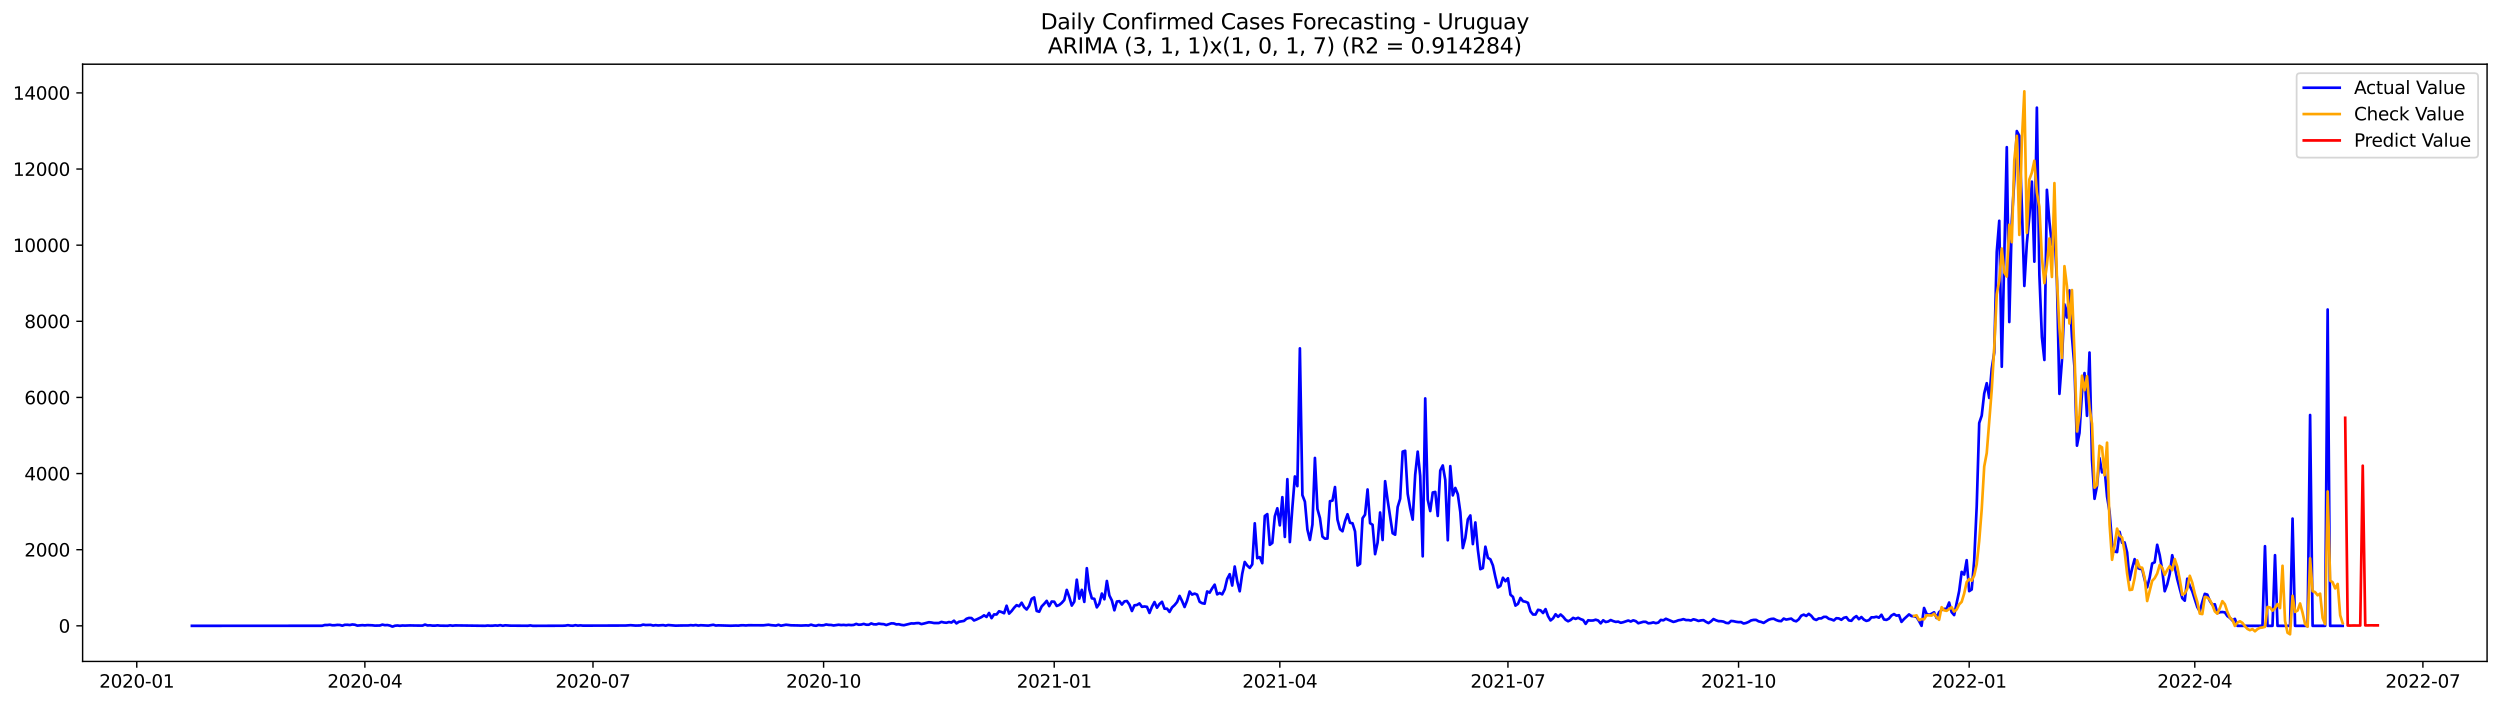 <?xml version="1.0" encoding="utf-8" standalone="no"?>
<!DOCTYPE svg PUBLIC "-//W3C//DTD SVG 1.1//EN"
  "http://www.w3.org/Graphics/SVG/1.1/DTD/svg11.dtd">
<svg xmlns:xlink="http://www.w3.org/1999/xlink" width="1392.412pt" height="392.274pt" viewBox="0 0 1392.412 392.274" xmlns="http://www.w3.org/2000/svg" version="1.1">
 <defs>
  <style type="text/css">*{stroke-linejoin: round; stroke-linecap: butt}</style>
 </defs>
 <g id="figure_1">
  <g id="patch_1">
   <path d="M 0 392.274 
L 1392.412 392.274 
L 1392.412 0 
L 0 0 
z
" style="fill: #ffffff"/>
  </g>
  <g id="axes_1">
   <g id="patch_2">
    <path d="M 46.013 368.396 
L 1385.213 368.396 
L 1385.213 35.755 
L 46.013 35.755 
z
" style="fill: #ffffff"/>
   </g>
   <g id="matplotlib.axis_1">
    <g id="xtick_1">
     <g id="line2d_1">
      <defs>
       <path id="m34a6df90e3" d="M 0 0 
L 0 3.5 
" style="stroke: #000000; stroke-width: 0.8"/>
      </defs>
      <g>
       <use xlink:href="#m34a6df90e3" x="76.17" y="368.396" style="stroke: #000000; stroke-width: 0.8"/>
      </g>
     </g>
     <g id="text_1">
      <!-- 2020-01 -->
      <g transform="translate(55.278 382.994)scale(0.1 -0.1)">
       <defs>
        <path id="DejaVuSans-32" d="M 1228 531 
L 3431 531 
L 3431 0 
L 469 0 
L 469 531 
Q 828 903 1448 1529 
Q 2069 2156 2228 2338 
Q 2531 2678 2651 2914 
Q 2772 3150 2772 3378 
Q 2772 3750 2511 3984 
Q 2250 4219 1831 4219 
Q 1534 4219 1204 4116 
Q 875 4013 500 3803 
L 500 4441 
Q 881 4594 1212 4672 
Q 1544 4750 1819 4750 
Q 2544 4750 2975 4387 
Q 3406 4025 3406 3419 
Q 3406 3131 3298 2873 
Q 3191 2616 2906 2266 
Q 2828 2175 2409 1742 
Q 1991 1309 1228 531 
z
" transform="scale(0.016)"/>
        <path id="DejaVuSans-30" d="M 2034 4250 
Q 1547 4250 1301 3770 
Q 1056 3291 1056 2328 
Q 1056 1369 1301 889 
Q 1547 409 2034 409 
Q 2525 409 2770 889 
Q 3016 1369 3016 2328 
Q 3016 3291 2770 3770 
Q 2525 4250 2034 4250 
z
M 2034 4750 
Q 2819 4750 3233 4129 
Q 3647 3509 3647 2328 
Q 3647 1150 3233 529 
Q 2819 -91 2034 -91 
Q 1250 -91 836 529 
Q 422 1150 422 2328 
Q 422 3509 836 4129 
Q 1250 4750 2034 4750 
z
" transform="scale(0.016)"/>
        <path id="DejaVuSans-2d" d="M 313 2009 
L 1997 2009 
L 1997 1497 
L 313 1497 
L 313 2009 
z
" transform="scale(0.016)"/>
        <path id="DejaVuSans-31" d="M 794 531 
L 1825 531 
L 1825 4091 
L 703 3866 
L 703 4441 
L 1819 4666 
L 2450 4666 
L 2450 531 
L 3481 531 
L 3481 0 
L 794 0 
L 794 531 
z
" transform="scale(0.016)"/>
       </defs>
       <use xlink:href="#DejaVuSans-32"/>
       <use xlink:href="#DejaVuSans-30" x="63.623"/>
       <use xlink:href="#DejaVuSans-32" x="127.246"/>
       <use xlink:href="#DejaVuSans-30" x="190.869"/>
       <use xlink:href="#DejaVuSans-2d" x="254.492"/>
       <use xlink:href="#DejaVuSans-30" x="290.576"/>
       <use xlink:href="#DejaVuSans-31" x="354.199"/>
      </g>
     </g>
    </g>
    <g id="xtick_2">
     <g id="line2d_2">
      <g>
       <use xlink:href="#m34a6df90e3" x="203.221" y="368.396" style="stroke: #000000; stroke-width: 0.8"/>
      </g>
     </g>
     <g id="text_2">
      <!-- 2020-04 -->
      <g transform="translate(182.329 382.994)scale(0.1 -0.1)">
       <defs>
        <path id="DejaVuSans-34" d="M 2419 4116 
L 825 1625 
L 2419 1625 
L 2419 4116 
z
M 2253 4666 
L 3047 4666 
L 3047 1625 
L 3713 1625 
L 3713 1100 
L 3047 1100 
L 3047 0 
L 2419 0 
L 2419 1100 
L 313 1100 
L 313 1709 
L 2253 4666 
z
" transform="scale(0.016)"/>
       </defs>
       <use xlink:href="#DejaVuSans-32"/>
       <use xlink:href="#DejaVuSans-30" x="63.623"/>
       <use xlink:href="#DejaVuSans-32" x="127.246"/>
       <use xlink:href="#DejaVuSans-30" x="190.869"/>
       <use xlink:href="#DejaVuSans-2d" x="254.492"/>
       <use xlink:href="#DejaVuSans-30" x="290.576"/>
       <use xlink:href="#DejaVuSans-34" x="354.199"/>
      </g>
     </g>
    </g>
    <g id="xtick_3">
     <g id="line2d_3">
      <g>
       <use xlink:href="#m34a6df90e3" x="330.271" y="368.396" style="stroke: #000000; stroke-width: 0.8"/>
      </g>
     </g>
     <g id="text_3">
      <!-- 2020-07 -->
      <g transform="translate(309.38 382.994)scale(0.1 -0.1)">
       <defs>
        <path id="DejaVuSans-37" d="M 525 4666 
L 3525 4666 
L 3525 4397 
L 1831 0 
L 1172 0 
L 2766 4134 
L 525 4134 
L 525 4666 
z
" transform="scale(0.016)"/>
       </defs>
       <use xlink:href="#DejaVuSans-32"/>
       <use xlink:href="#DejaVuSans-30" x="63.623"/>
       <use xlink:href="#DejaVuSans-32" x="127.246"/>
       <use xlink:href="#DejaVuSans-30" x="190.869"/>
       <use xlink:href="#DejaVuSans-2d" x="254.492"/>
       <use xlink:href="#DejaVuSans-30" x="290.576"/>
       <use xlink:href="#DejaVuSans-37" x="354.199"/>
      </g>
     </g>
    </g>
    <g id="xtick_4">
     <g id="line2d_4">
      <g>
       <use xlink:href="#m34a6df90e3" x="458.718" y="368.396" style="stroke: #000000; stroke-width: 0.8"/>
      </g>
     </g>
     <g id="text_4">
      <!-- 2020-10 -->
      <g transform="translate(437.827 382.994)scale(0.1 -0.1)">
       <use xlink:href="#DejaVuSans-32"/>
       <use xlink:href="#DejaVuSans-30" x="63.623"/>
       <use xlink:href="#DejaVuSans-32" x="127.246"/>
       <use xlink:href="#DejaVuSans-30" x="190.869"/>
       <use xlink:href="#DejaVuSans-2d" x="254.492"/>
       <use xlink:href="#DejaVuSans-31" x="290.576"/>
       <use xlink:href="#DejaVuSans-30" x="354.199"/>
      </g>
     </g>
    </g>
    <g id="xtick_5">
     <g id="line2d_5">
      <g>
       <use xlink:href="#m34a6df90e3" x="587.165" y="368.396" style="stroke: #000000; stroke-width: 0.8"/>
      </g>
     </g>
     <g id="text_5">
      <!-- 2021-01 -->
      <g transform="translate(566.274 382.994)scale(0.1 -0.1)">
       <use xlink:href="#DejaVuSans-32"/>
       <use xlink:href="#DejaVuSans-30" x="63.623"/>
       <use xlink:href="#DejaVuSans-32" x="127.246"/>
       <use xlink:href="#DejaVuSans-31" x="190.869"/>
       <use xlink:href="#DejaVuSans-2d" x="254.492"/>
       <use xlink:href="#DejaVuSans-30" x="290.576"/>
       <use xlink:href="#DejaVuSans-31" x="354.199"/>
      </g>
     </g>
    </g>
    <g id="xtick_6">
     <g id="line2d_6">
      <g>
       <use xlink:href="#m34a6df90e3" x="712.82" y="368.396" style="stroke: #000000; stroke-width: 0.8"/>
      </g>
     </g>
     <g id="text_6">
      <!-- 2021-04 -->
      <g transform="translate(691.929 382.994)scale(0.1 -0.1)">
       <use xlink:href="#DejaVuSans-32"/>
       <use xlink:href="#DejaVuSans-30" x="63.623"/>
       <use xlink:href="#DejaVuSans-32" x="127.246"/>
       <use xlink:href="#DejaVuSans-31" x="190.869"/>
       <use xlink:href="#DejaVuSans-2d" x="254.492"/>
       <use xlink:href="#DejaVuSans-30" x="290.576"/>
       <use xlink:href="#DejaVuSans-34" x="354.199"/>
      </g>
     </g>
    </g>
    <g id="xtick_7">
     <g id="line2d_7">
      <g>
       <use xlink:href="#m34a6df90e3" x="839.871" y="368.396" style="stroke: #000000; stroke-width: 0.8"/>
      </g>
     </g>
     <g id="text_7">
      <!-- 2021-07 -->
      <g transform="translate(818.98 382.994)scale(0.1 -0.1)">
       <use xlink:href="#DejaVuSans-32"/>
       <use xlink:href="#DejaVuSans-30" x="63.623"/>
       <use xlink:href="#DejaVuSans-32" x="127.246"/>
       <use xlink:href="#DejaVuSans-31" x="190.869"/>
       <use xlink:href="#DejaVuSans-2d" x="254.492"/>
       <use xlink:href="#DejaVuSans-30" x="290.576"/>
       <use xlink:href="#DejaVuSans-37" x="354.199"/>
      </g>
     </g>
    </g>
    <g id="xtick_8">
     <g id="line2d_8">
      <g>
       <use xlink:href="#m34a6df90e3" x="968.318" y="368.396" style="stroke: #000000; stroke-width: 0.8"/>
      </g>
     </g>
     <g id="text_8">
      <!-- 2021-10 -->
      <g transform="translate(947.427 382.994)scale(0.1 -0.1)">
       <use xlink:href="#DejaVuSans-32"/>
       <use xlink:href="#DejaVuSans-30" x="63.623"/>
       <use xlink:href="#DejaVuSans-32" x="127.246"/>
       <use xlink:href="#DejaVuSans-31" x="190.869"/>
       <use xlink:href="#DejaVuSans-2d" x="254.492"/>
       <use xlink:href="#DejaVuSans-31" x="290.576"/>
       <use xlink:href="#DejaVuSans-30" x="354.199"/>
      </g>
     </g>
    </g>
    <g id="xtick_9">
     <g id="line2d_9">
      <g>
       <use xlink:href="#m34a6df90e3" x="1096.765" y="368.396" style="stroke: #000000; stroke-width: 0.8"/>
      </g>
     </g>
     <g id="text_9">
      <!-- 2022-01 -->
      <g transform="translate(1075.874 382.994)scale(0.1 -0.1)">
       <use xlink:href="#DejaVuSans-32"/>
       <use xlink:href="#DejaVuSans-30" x="63.623"/>
       <use xlink:href="#DejaVuSans-32" x="127.246"/>
       <use xlink:href="#DejaVuSans-32" x="190.869"/>
       <use xlink:href="#DejaVuSans-2d" x="254.492"/>
       <use xlink:href="#DejaVuSans-30" x="290.576"/>
       <use xlink:href="#DejaVuSans-31" x="354.199"/>
      </g>
     </g>
    </g>
    <g id="xtick_10">
     <g id="line2d_10">
      <g>
       <use xlink:href="#m34a6df90e3" x="1222.42" y="368.396" style="stroke: #000000; stroke-width: 0.8"/>
      </g>
     </g>
     <g id="text_10">
      <!-- 2022-04 -->
      <g transform="translate(1201.528 382.994)scale(0.1 -0.1)">
       <use xlink:href="#DejaVuSans-32"/>
       <use xlink:href="#DejaVuSans-30" x="63.623"/>
       <use xlink:href="#DejaVuSans-32" x="127.246"/>
       <use xlink:href="#DejaVuSans-32" x="190.869"/>
       <use xlink:href="#DejaVuSans-2d" x="254.492"/>
       <use xlink:href="#DejaVuSans-30" x="290.576"/>
       <use xlink:href="#DejaVuSans-34" x="354.199"/>
      </g>
     </g>
    </g>
    <g id="xtick_11">
     <g id="line2d_11">
      <g>
       <use xlink:href="#m34a6df90e3" x="1349.471" y="368.396" style="stroke: #000000; stroke-width: 0.8"/>
      </g>
     </g>
     <g id="text_11">
      <!-- 2022-07 -->
      <g transform="translate(1328.579 382.994)scale(0.1 -0.1)">
       <use xlink:href="#DejaVuSans-32"/>
       <use xlink:href="#DejaVuSans-30" x="63.623"/>
       <use xlink:href="#DejaVuSans-32" x="127.246"/>
       <use xlink:href="#DejaVuSans-32" x="190.869"/>
       <use xlink:href="#DejaVuSans-2d" x="254.492"/>
       <use xlink:href="#DejaVuSans-30" x="290.576"/>
       <use xlink:href="#DejaVuSans-37" x="354.199"/>
      </g>
     </g>
    </g>
   </g>
   <g id="matplotlib.axis_2">
    <g id="ytick_1">
     <g id="line2d_12">
      <defs>
       <path id="mef554ab005" d="M 0 0 
L -3.5 0 
" style="stroke: #000000; stroke-width: 0.8"/>
      </defs>
      <g>
       <use xlink:href="#mef554ab005" x="46.013" y="348.569" style="stroke: #000000; stroke-width: 0.8"/>
      </g>
     </g>
     <g id="text_12">
      <!-- 0 -->
      <g transform="translate(32.65 352.369)scale(0.1 -0.1)">
       <use xlink:href="#DejaVuSans-30"/>
      </g>
     </g>
    </g>
    <g id="ytick_2">
     <g id="line2d_13">
      <g>
       <use xlink:href="#mef554ab005" x="46.013" y="306.164" style="stroke: #000000; stroke-width: 0.8"/>
      </g>
     </g>
     <g id="text_13">
      <!-- 2000 -->
      <g transform="translate(13.562 309.964)scale(0.1 -0.1)">
       <use xlink:href="#DejaVuSans-32"/>
       <use xlink:href="#DejaVuSans-30" x="63.623"/>
       <use xlink:href="#DejaVuSans-30" x="127.246"/>
       <use xlink:href="#DejaVuSans-30" x="190.869"/>
      </g>
     </g>
    </g>
    <g id="ytick_3">
     <g id="line2d_14">
      <g>
       <use xlink:href="#mef554ab005" x="46.013" y="263.759" style="stroke: #000000; stroke-width: 0.8"/>
      </g>
     </g>
     <g id="text_14">
      <!-- 4000 -->
      <g transform="translate(13.562 267.559)scale(0.1 -0.1)">
       <use xlink:href="#DejaVuSans-34"/>
       <use xlink:href="#DejaVuSans-30" x="63.623"/>
       <use xlink:href="#DejaVuSans-30" x="127.246"/>
       <use xlink:href="#DejaVuSans-30" x="190.869"/>
      </g>
     </g>
    </g>
    <g id="ytick_4">
     <g id="line2d_15">
      <g>
       <use xlink:href="#mef554ab005" x="46.013" y="221.355" style="stroke: #000000; stroke-width: 0.8"/>
      </g>
     </g>
     <g id="text_15">
      <!-- 6000 -->
      <g transform="translate(13.562 225.154)scale(0.1 -0.1)">
       <defs>
        <path id="DejaVuSans-36" d="M 2113 2584 
Q 1688 2584 1439 2293 
Q 1191 2003 1191 1497 
Q 1191 994 1439 701 
Q 1688 409 2113 409 
Q 2538 409 2786 701 
Q 3034 994 3034 1497 
Q 3034 2003 2786 2293 
Q 2538 2584 2113 2584 
z
M 3366 4563 
L 3366 3988 
Q 3128 4100 2886 4159 
Q 2644 4219 2406 4219 
Q 1781 4219 1451 3797 
Q 1122 3375 1075 2522 
Q 1259 2794 1537 2939 
Q 1816 3084 2150 3084 
Q 2853 3084 3261 2657 
Q 3669 2231 3669 1497 
Q 3669 778 3244 343 
Q 2819 -91 2113 -91 
Q 1303 -91 875 529 
Q 447 1150 447 2328 
Q 447 3434 972 4092 
Q 1497 4750 2381 4750 
Q 2619 4750 2861 4703 
Q 3103 4656 3366 4563 
z
" transform="scale(0.016)"/>
       </defs>
       <use xlink:href="#DejaVuSans-36"/>
       <use xlink:href="#DejaVuSans-30" x="63.623"/>
       <use xlink:href="#DejaVuSans-30" x="127.246"/>
       <use xlink:href="#DejaVuSans-30" x="190.869"/>
      </g>
     </g>
    </g>
    <g id="ytick_5">
     <g id="line2d_16">
      <g>
       <use xlink:href="#mef554ab005" x="46.013" y="178.95" style="stroke: #000000; stroke-width: 0.8"/>
      </g>
     </g>
     <g id="text_16">
      <!-- 8000 -->
      <g transform="translate(13.562 182.749)scale(0.1 -0.1)">
       <defs>
        <path id="DejaVuSans-38" d="M 2034 2216 
Q 1584 2216 1326 1975 
Q 1069 1734 1069 1313 
Q 1069 891 1326 650 
Q 1584 409 2034 409 
Q 2484 409 2743 651 
Q 3003 894 3003 1313 
Q 3003 1734 2745 1975 
Q 2488 2216 2034 2216 
z
M 1403 2484 
Q 997 2584 770 2862 
Q 544 3141 544 3541 
Q 544 4100 942 4425 
Q 1341 4750 2034 4750 
Q 2731 4750 3128 4425 
Q 3525 4100 3525 3541 
Q 3525 3141 3298 2862 
Q 3072 2584 2669 2484 
Q 3125 2378 3379 2068 
Q 3634 1759 3634 1313 
Q 3634 634 3220 271 
Q 2806 -91 2034 -91 
Q 1263 -91 848 271 
Q 434 634 434 1313 
Q 434 1759 690 2068 
Q 947 2378 1403 2484 
z
M 1172 3481 
Q 1172 3119 1398 2916 
Q 1625 2713 2034 2713 
Q 2441 2713 2670 2916 
Q 2900 3119 2900 3481 
Q 2900 3844 2670 4047 
Q 2441 4250 2034 4250 
Q 1625 4250 1398 4047 
Q 1172 3844 1172 3481 
z
" transform="scale(0.016)"/>
       </defs>
       <use xlink:href="#DejaVuSans-38"/>
       <use xlink:href="#DejaVuSans-30" x="63.623"/>
       <use xlink:href="#DejaVuSans-30" x="127.246"/>
       <use xlink:href="#DejaVuSans-30" x="190.869"/>
      </g>
     </g>
    </g>
    <g id="ytick_6">
     <g id="line2d_17">
      <g>
       <use xlink:href="#mef554ab005" x="46.013" y="136.545" style="stroke: #000000; stroke-width: 0.8"/>
      </g>
     </g>
     <g id="text_17">
      <!-- 10000 -->
      <g transform="translate(7.2 140.344)scale(0.1 -0.1)">
       <use xlink:href="#DejaVuSans-31"/>
       <use xlink:href="#DejaVuSans-30" x="63.623"/>
       <use xlink:href="#DejaVuSans-30" x="127.246"/>
       <use xlink:href="#DejaVuSans-30" x="190.869"/>
       <use xlink:href="#DejaVuSans-30" x="254.492"/>
      </g>
     </g>
    </g>
    <g id="ytick_7">
     <g id="line2d_18">
      <g>
       <use xlink:href="#mef554ab005" x="46.013" y="94.14" style="stroke: #000000; stroke-width: 0.8"/>
      </g>
     </g>
     <g id="text_18">
      <!-- 12000 -->
      <g transform="translate(7.2 97.939)scale(0.1 -0.1)">
       <use xlink:href="#DejaVuSans-31"/>
       <use xlink:href="#DejaVuSans-32" x="63.623"/>
       <use xlink:href="#DejaVuSans-30" x="127.246"/>
       <use xlink:href="#DejaVuSans-30" x="190.869"/>
       <use xlink:href="#DejaVuSans-30" x="254.492"/>
      </g>
     </g>
    </g>
    <g id="ytick_8">
     <g id="line2d_19">
      <g>
       <use xlink:href="#mef554ab005" x="46.013" y="51.735" style="stroke: #000000; stroke-width: 0.8"/>
      </g>
     </g>
     <g id="text_19">
      <!-- 14000 -->
      <g transform="translate(7.2 55.534)scale(0.1 -0.1)">
       <use xlink:href="#DejaVuSans-31"/>
       <use xlink:href="#DejaVuSans-34" x="63.623"/>
       <use xlink:href="#DejaVuSans-30" x="127.246"/>
       <use xlink:href="#DejaVuSans-30" x="190.869"/>
       <use xlink:href="#DejaVuSans-30" x="254.492"/>
      </g>
     </g>
    </g>
   </g>
   <g id="line2d_20">
    <path d="M 106.885 348.569 
L 179.486 348.527 
L 180.882 348.124 
L 182.278 348.124 
L 183.674 347.955 
L 185.07 348.251 
L 186.467 348.23 
L 187.863 348.039 
L 189.259 348.082 
L 190.655 348.485 
L 192.051 347.997 
L 193.447 347.976 
L 194.844 348.124 
L 196.24 347.806 
L 197.636 347.955 
L 199.032 348.442 
L 201.824 348.188 
L 203.221 348.315 
L 204.617 348.167 
L 207.409 348.273 
L 208.805 348.442 
L 211.597 348.379 
L 212.994 347.891 
L 214.39 348.209 
L 215.786 348.124 
L 217.182 348.421 
L 218.578 349.015 
L 219.974 348.506 
L 221.371 348.379 
L 222.767 348.548 
L 224.163 348.379 
L 225.559 348.442 
L 228.351 348.336 
L 231.144 348.4 
L 235.332 348.442 
L 236.728 347.87 
L 238.125 348.357 
L 239.521 348.273 
L 240.917 348.463 
L 242.313 348.463 
L 243.709 348.294 
L 245.105 348.463 
L 249.294 348.527 
L 250.69 348.294 
L 252.086 348.506 
L 253.482 348.336 
L 270.236 348.548 
L 271.633 348.4 
L 273.029 348.506 
L 274.425 348.485 
L 275.821 348.336 
L 277.217 348.463 
L 278.613 348.188 
L 280.009 348.527 
L 281.406 348.273 
L 284.198 348.463 
L 293.971 348.527 
L 295.367 348.336 
L 296.763 348.569 
L 313.517 348.506 
L 314.914 348.442 
L 316.31 348.209 
L 317.706 348.442 
L 319.102 348.506 
L 320.498 348.209 
L 321.894 348.463 
L 323.291 348.315 
L 324.687 348.463 
L 348.422 348.4 
L 351.214 348.209 
L 354.006 348.421 
L 356.798 348.357 
L 358.195 347.891 
L 359.591 348.124 
L 362.383 348.039 
L 363.779 348.4 
L 365.175 348.188 
L 366.572 348.357 
L 369.364 348.167 
L 370.76 348.442 
L 372.156 348.124 
L 376.345 348.463 
L 379.137 348.379 
L 383.326 348.357 
L 384.722 348.188 
L 386.118 348.336 
L 387.514 348.124 
L 388.91 348.4 
L 390.306 348.23 
L 394.495 348.442 
L 397.287 347.976 
L 398.683 348.4 
L 400.08 348.294 
L 407.06 348.506 
L 409.853 348.4 
L 411.249 348.463 
L 412.645 348.273 
L 414.041 348.251 
L 415.437 348.357 
L 416.834 348.23 
L 425.21 348.273 
L 428.003 347.955 
L 429.399 348.188 
L 432.191 348.421 
L 433.587 347.976 
L 434.984 348.485 
L 437.776 347.955 
L 440.568 348.273 
L 444.757 348.357 
L 446.153 348.421 
L 448.945 348.294 
L 450.341 348.4 
L 451.738 347.912 
L 453.134 348.357 
L 454.53 348.527 
L 455.926 348.082 
L 457.322 348.294 
L 458.718 348.251 
L 460.115 347.806 
L 461.511 348.039 
L 462.907 348.082 
L 464.303 348.357 
L 467.095 347.955 
L 468.492 348.145 
L 469.888 348.039 
L 471.284 348.209 
L 472.68 348.018 
L 474.076 348.167 
L 475.472 348.061 
L 476.869 347.488 
L 478.265 347.955 
L 479.661 347.87 
L 481.057 347.488 
L 482.453 347.933 
L 483.849 347.955 
L 485.246 347.234 
L 486.642 347.721 
L 488.038 347.764 
L 489.434 347.34 
L 490.83 347.552 
L 492.226 347.636 
L 493.623 348.124 
L 496.415 347.191 
L 497.811 347.234 
L 499.207 347.764 
L 500.603 347.679 
L 501.999 348.039 
L 503.396 348.23 
L 507.584 347.212 
L 508.98 347.276 
L 510.376 347.064 
L 511.773 347.022 
L 513.169 347.594 
L 514.565 347.297 
L 517.357 346.555 
L 518.753 346.704 
L 520.15 347 
L 522.942 347 
L 524.338 346.364 
L 525.734 346.704 
L 527.13 346.852 
L 528.527 346.449 
L 529.923 346.725 
L 531.319 345.707 
L 532.715 347.212 
L 534.111 346.301 
L 536.904 345.834 
L 538.3 344.626 
L 539.696 344.159 
L 541.092 344.223 
L 542.488 345.58 
L 543.884 345.029 
L 546.677 343.693 
L 548.073 342.718 
L 549.469 343.608 
L 550.865 341.403 
L 552.261 344.286 
L 553.658 342.187 
L 555.054 342.251 
L 556.45 340.449 
L 557.846 340.894 
L 559.242 341.551 
L 560.638 337.374 
L 562.035 341.763 
L 563.431 340.322 
L 564.827 338.498 
L 566.223 337.056 
L 567.619 337.671 
L 569.015 335.699 
L 570.411 338.159 
L 571.808 339.474 
L 573.204 337.459 
L 574.6 333.537 
L 575.996 332.731 
L 577.392 340.279 
L 578.788 340.724 
L 580.185 337.756 
L 581.581 336.314 
L 582.977 334.661 
L 584.373 337.587 
L 585.769 335.021 
L 587.165 335.127 
L 588.562 337.502 
L 589.958 336.95 
L 591.354 335.784 
L 592.75 334.194 
L 594.146 328.554 
L 595.542 332.477 
L 596.939 337.29 
L 598.335 335.106 
L 599.731 322.872 
L 601.127 333.41 
L 602.523 328.533 
L 603.919 335.233 
L 605.316 316.469 
L 606.712 328.279 
L 608.108 333.24 
L 609.504 333.537 
L 610.9 338.286 
L 612.296 336.208 
L 613.693 330.59 
L 615.089 333.77 
L 616.485 323.593 
L 617.881 331.671 
L 619.277 334.449 
L 620.673 339.919 
L 622.07 335.021 
L 623.466 334.83 
L 624.862 336.717 
L 626.258 334.957 
L 627.654 334.745 
L 629.05 336.76 
L 630.447 340.3 
L 631.843 337.141 
L 633.239 336.95 
L 634.635 336.081 
L 636.031 337.989 
L 637.427 337.777 
L 638.824 337.989 
L 640.22 341.382 
L 641.616 337.905 
L 643.012 335.318 
L 644.408 338.477 
L 645.804 336.399 
L 647.2 335.191 
L 648.597 339.028 
L 649.993 339.007 
L 651.389 340.83 
L 652.785 338.329 
L 654.181 337.035 
L 655.577 335.318 
L 656.974 331.904 
L 658.37 334.745 
L 659.766 338.074 
L 661.162 334.512 
L 662.558 329.466 
L 663.954 331.162 
L 665.351 330.611 
L 666.747 331.183 
L 668.143 335.169 
L 669.539 335.954 
L 670.935 336.23 
L 672.331 329.424 
L 673.728 330.102 
L 675.124 327.706 
L 676.52 325.65 
L 677.916 331.035 
L 679.312 330.272 
L 680.708 331.035 
L 682.105 328.279 
L 683.501 322.427 
L 684.897 319.798 
L 686.293 326.116 
L 687.689 315.536 
L 689.085 323.741 
L 690.482 329.318 
L 691.878 319.564 
L 693.274 312.992 
L 694.67 314.963 
L 696.066 316.299 
L 697.462 314.349 
L 698.859 291.471 
L 700.255 310.893 
L 701.651 310.299 
L 703.047 313.67 
L 704.443 287.4 
L 705.839 286.34 
L 707.236 303.451 
L 708.632 302.39 
L 710.028 287.57 
L 711.424 283.096 
L 712.82 292.616 
L 714.216 276.905 
L 715.612 299.04 
L 717.009 266.876 
L 718.405 301.903 
L 719.801 282.736 
L 721.197 265.371 
L 722.593 270.756 
L 723.989 194.025 
L 725.386 275.76 
L 726.782 279.407 
L 728.178 294.906 
L 729.574 300.715 
L 730.97 292.192 
L 732.366 255.066 
L 733.763 283.478 
L 735.159 288.545 
L 736.555 298.871 
L 737.951 300.037 
L 739.347 299.931 
L 740.743 279.152 
L 742.14 278.813 
L 743.536 271.265 
L 744.932 289.436 
L 746.328 294.736 
L 747.724 295.902 
L 749.12 290.326 
L 750.517 286.425 
L 751.913 291.174 
L 753.309 291.45 
L 754.705 295.987 
L 756.101 314.985 
L 757.497 314.052 
L 758.894 288.651 
L 760.29 286.637 
L 761.686 272.622 
L 763.082 291.386 
L 764.478 292.298 
L 765.874 308.645 
L 767.271 302.2 
L 768.667 285.45 
L 770.063 300.758 
L 771.459 268.021 
L 772.855 278.495 
L 775.648 296.984 
L 777.044 297.811 
L 778.44 282.418 
L 779.836 277.774 
L 781.232 251.547 
L 782.628 251.059 
L 784.025 275.018 
L 785.421 283.075 
L 786.817 289.414 
L 788.213 264.374 
L 789.609 251.547 
L 791.005 265.095 
L 792.401 309.854 
L 793.798 221.906 
L 795.194 278.262 
L 796.59 284.644 
L 797.986 274.297 
L 799.382 273.979 
L 800.778 287.358 
L 802.175 262.084 
L 803.571 259.243 
L 804.967 267.322 
L 806.363 300.906 
L 807.759 259.625 
L 809.155 275.909 
L 810.552 271.774 
L 811.948 275.272 
L 813.344 285.259 
L 814.74 305.253 
L 816.136 299.698 
L 817.532 289.266 
L 818.929 287.082 
L 820.325 303.048 
L 821.721 290.983 
L 823.117 306.186 
L 824.513 317.02 
L 825.909 316.405 
L 827.306 304.489 
L 828.702 310.702 
L 830.098 311.529 
L 831.494 314.942 
L 832.89 321.451 
L 834.286 327.218 
L 835.683 326.328 
L 837.079 321.791 
L 838.475 323.72 
L 839.871 322.066 
L 841.267 331.247 
L 842.663 332.434 
L 844.06 337.311 
L 845.456 336.336 
L 846.852 333.028 
L 848.248 334.873 
L 849.644 335.148 
L 851.04 335.763 
L 852.437 340.534 
L 853.833 342.251 
L 855.229 342.272 
L 856.625 339.643 
L 858.021 339.94 
L 859.417 341.424 
L 860.814 339.262 
L 862.21 343.205 
L 863.606 345.559 
L 865.002 344.393 
L 866.398 342.124 
L 867.794 343.544 
L 869.19 342.251 
L 870.587 343.481 
L 871.983 345.177 
L 873.379 346.025 
L 874.775 345.325 
L 876.171 344.138 
L 877.567 344.689 
L 878.964 344.096 
L 880.36 344.817 
L 881.756 345.325 
L 883.152 347.467 
L 884.548 345.474 
L 885.944 345.643 
L 887.341 345.58 
L 888.737 345.156 
L 890.133 345.601 
L 891.529 347.191 
L 892.925 345.474 
L 894.321 346.428 
L 895.718 346.152 
L 897.114 345.347 
L 898.51 345.94 
L 899.906 346.364 
L 901.302 346.216 
L 902.698 346.873 
L 904.095 346.555 
L 906.887 345.601 
L 908.283 346.174 
L 909.679 345.495 
L 911.075 345.961 
L 912.472 347.128 
L 915.264 346.322 
L 916.66 346.343 
L 918.056 347.17 
L 919.452 347.022 
L 920.849 346.64 
L 922.245 347.085 
L 923.641 346.746 
L 925.037 345.262 
L 926.433 345.516 
L 927.829 344.626 
L 932.018 346.386 
L 933.414 346.025 
L 934.81 345.474 
L 936.206 345.262 
L 937.602 344.838 
L 938.999 345.347 
L 940.395 345.347 
L 941.791 345.622 
L 943.187 344.923 
L 944.583 345.283 
L 945.979 345.855 
L 947.376 345.537 
L 948.772 345.389 
L 950.168 346.322 
L 951.564 347.043 
L 952.96 346.089 
L 954.356 344.795 
L 955.753 345.474 
L 957.149 345.961 
L 958.545 345.983 
L 959.941 346.216 
L 961.337 346.916 
L 962.733 347.085 
L 964.13 345.855 
L 965.526 345.983 
L 966.922 346.322 
L 968.318 346.513 
L 969.714 346.47 
L 971.11 347.276 
L 972.507 346.979 
L 973.903 346.386 
L 975.299 345.559 
L 976.695 345.262 
L 978.091 345.262 
L 979.487 346.067 
L 980.884 346.386 
L 982.28 346.937 
L 985.072 345.177 
L 986.468 344.732 
L 987.864 344.605 
L 989.261 345.325 
L 990.657 345.834 
L 992.053 345.961 
L 993.449 344.52 
L 994.845 345.092 
L 997.638 344.541 
L 999.034 345.622 
L 1000.43 346.046 
L 1001.826 344.944 
L 1003.222 342.93 
L 1004.618 342.336 
L 1006.015 343.057 
L 1007.411 341.891 
L 1008.807 342.972 
L 1010.203 344.732 
L 1011.599 345.304 
L 1012.995 344.435 
L 1014.391 344.435 
L 1015.788 343.566 
L 1017.184 343.587 
L 1018.58 344.647 
L 1019.976 344.986 
L 1021.372 345.559 
L 1022.768 344.329 
L 1024.165 344.435 
L 1025.561 345.198 
L 1026.957 344.096 
L 1028.353 343.756 
L 1029.749 345.537 
L 1031.145 345.771 
L 1032.542 344.096 
L 1033.938 343.163 
L 1035.334 344.859 
L 1036.73 343.672 
L 1038.126 345.113 
L 1039.522 345.834 
L 1040.919 345.41 
L 1042.315 343.841 
L 1043.711 343.841 
L 1045.107 343.481 
L 1046.503 344.032 
L 1047.899 342.399 
L 1049.296 345.029 
L 1050.692 345.262 
L 1052.088 344.52 
L 1053.484 342.824 
L 1054.88 342.018 
L 1056.276 342.908 
L 1057.673 342.654 
L 1059.069 346.364 
L 1060.465 344.795 
L 1063.257 342.209 
L 1064.653 343.12 
L 1066.05 343.226 
L 1067.446 343.608 
L 1068.842 345.898 
L 1070.238 348.569 
L 1071.634 338.625 
L 1073.03 341.891 
L 1074.427 342.442 
L 1075.823 341.848 
L 1077.219 341.021 
L 1078.615 344.223 
L 1080.011 340.915 
L 1081.407 339.77 
L 1082.803 339.134 
L 1084.2 339.113 
L 1085.596 335.593 
L 1086.992 340.937 
L 1088.388 342.59 
L 1091.18 329.212 
L 1092.577 318.525 
L 1093.973 320.01 
L 1095.369 311.995 
L 1096.765 329.254 
L 1098.161 328.321 
L 1099.557 312.08 
L 1100.954 282.036 
L 1102.35 235.603 
L 1103.746 231.489 
L 1105.142 219.149 
L 1106.538 213.425 
L 1107.934 221.651 
L 1109.331 205.304 
L 1110.727 196.378 
L 1112.123 140.297 
L 1113.519 122.975 
L 1114.915 204.265 
L 1117.708 81.969 
L 1119.104 179.352 
L 1120.5 123.187 
L 1121.896 100.204 
L 1123.292 73.001 
L 1124.688 75.609 
L 1126.085 114.727 
L 1127.481 159.252 
L 1128.877 135.591 
L 1130.273 120.749 
L 1131.669 101.179 
L 1133.065 145.747 
L 1134.462 59.961 
L 1135.858 153.04 
L 1137.254 187.685 
L 1138.65 200.491 
L 1140.046 105.737 
L 1141.442 123.442 
L 1142.839 136.227 
L 1144.235 128.848 
L 1145.631 156.178 
L 1147.027 219.362 
L 1148.423 200.831 
L 1149.819 169.536 
L 1151.216 176.829 
L 1152.612 161.733 
L 1154.008 187.558 
L 1155.404 204.456 
L 1156.8 248.218 
L 1158.196 241.158 
L 1159.592 218.81 
L 1160.989 207.785 
L 1162.385 231.595 
L 1163.781 196.357 
L 1165.177 256.233 
L 1166.573 277.817 
L 1167.969 270.65 
L 1169.366 255.172 
L 1170.762 263.123 
L 1172.158 260.876 
L 1173.554 276.566 
L 1174.95 285.068 
L 1176.346 302.56 
L 1177.743 307.203 
L 1179.139 307.479 
L 1180.535 296.242 
L 1181.931 302.306 
L 1183.327 302.115 
L 1184.723 307.67 
L 1186.12 323.02 
L 1187.516 316.596 
L 1188.912 311.423 
L 1190.308 316.13 
L 1191.704 316.808 
L 1193.1 316.978 
L 1194.497 322.872 
L 1195.893 327.134 
L 1197.289 321.685 
L 1198.685 313.84 
L 1200.081 313.161 
L 1201.477 303.429 
L 1202.874 309.196 
L 1204.27 317.487 
L 1205.666 329.296 
L 1207.062 325.522 
L 1208.458 319.67 
L 1209.854 309.239 
L 1212.647 322.554 
L 1215.439 333.155 
L 1216.835 334.555 
L 1218.231 322.321 
L 1219.628 326.349 
L 1221.024 329.339 
L 1223.816 338.117 
L 1225.212 340.491 
L 1226.608 335.275 
L 1228.004 330.759 
L 1229.401 331.183 
L 1230.797 334.703 
L 1232.193 336.802 
L 1233.589 336.569 
L 1234.985 341.488 
L 1236.381 340.979 
L 1237.778 340.873 
L 1239.174 341.064 
L 1240.57 343.142 
L 1241.966 344.096 
L 1243.362 345.58 
L 1244.758 344.689 
L 1246.155 348.569 
L 1260.116 348.569 
L 1261.512 304.214 
L 1262.909 348.569 
L 1265.701 348.569 
L 1267.097 309.218 
L 1268.493 348.569 
L 1275.474 348.569 
L 1276.87 288.842 
L 1278.266 348.569 
L 1285.247 348.569 
L 1286.643 231.15 
L 1288.04 348.569 
L 1295.02 348.569 
L 1296.417 172.377 
L 1297.813 348.569 
L 1304.793 348.569 
L 1304.793 348.569 
" clip-path="url(#p3ebb09f96c)" style="fill: none; stroke: #0000ff; stroke-width: 1.5; stroke-linecap: square"/>
   </g>
   <g id="line2d_21">
    <path d="M 1066.05 343.078 
L 1067.446 342.727 
L 1068.842 345.384 
L 1070.238 344.824 
L 1071.634 344.936 
L 1073.03 342.684 
L 1074.427 342.714 
L 1075.823 342.886 
L 1077.219 341.854 
L 1078.615 343.739 
L 1080.011 345.207 
L 1081.407 338.192 
L 1082.803 339.952 
L 1084.2 340.213 
L 1086.992 338.216 
L 1088.388 340.659 
L 1089.784 339.451 
L 1091.18 336.638 
L 1092.577 335.209 
L 1093.973 330.597 
L 1095.369 324.205 
L 1096.765 322.467 
L 1098.161 323.449 
L 1099.557 320.52 
L 1100.954 314.262 
L 1102.35 301.279 
L 1103.746 283.686 
L 1105.142 259.812 
L 1106.538 252.382 
L 1109.331 217.046 
L 1110.727 193.535 
L 1112.123 163.843 
L 1113.519 156.372 
L 1114.915 138.425 
L 1116.311 151.797 
L 1117.708 154.024 
L 1119.104 125.164 
L 1120.5 134.876 
L 1121.896 89.205 
L 1123.292 75.655 
L 1124.688 130.829 
L 1126.085 78.872 
L 1127.481 50.876 
L 1128.877 129.649 
L 1130.273 99.979 
L 1131.669 96.17 
L 1133.065 89.524 
L 1134.462 107.14 
L 1135.858 115.181 
L 1137.254 143.323 
L 1138.65 157.707 
L 1140.046 147.592 
L 1141.442 132.816 
L 1142.839 154.254 
L 1144.235 101.985 
L 1145.631 155.676 
L 1147.027 182.872 
L 1148.423 199.316 
L 1149.819 148.245 
L 1151.216 159.401 
L 1152.612 180.167 
L 1154.008 161.563 
L 1155.404 196.697 
L 1156.8 240.289 
L 1158.196 231.57 
L 1159.592 209.264 
L 1160.989 217.325 
L 1162.385 209.537 
L 1163.781 227.236 
L 1165.177 235.964 
L 1166.573 271.621 
L 1167.969 270.102 
L 1169.366 248.285 
L 1170.762 249.175 
L 1172.158 264.659 
L 1173.554 246.557 
L 1174.95 291.841 
L 1176.346 311.776 
L 1177.743 303.572 
L 1179.139 294.428 
L 1180.535 298.385 
L 1181.931 299.402 
L 1183.327 307.071 
L 1184.723 319.439 
L 1186.12 328.618 
L 1187.516 328.398 
L 1188.912 321.954 
L 1190.308 312.084 
L 1191.704 315.962 
L 1193.1 316.215 
L 1194.497 321.86 
L 1195.893 334.738 
L 1198.685 323.522 
L 1200.081 322.032 
L 1201.477 319.442 
L 1202.874 314.693 
L 1204.27 316.223 
L 1205.666 320.136 
L 1207.062 317.441 
L 1208.458 315.338 
L 1209.854 317.564 
L 1211.251 311.379 
L 1212.647 315.621 
L 1214.043 322.787 
L 1215.439 331.232 
L 1216.835 330.5 
L 1218.231 327.852 
L 1219.628 320.706 
L 1221.024 324.537 
L 1222.42 330.618 
L 1223.816 335.24 
L 1225.212 341.754 
L 1226.608 342.025 
L 1228.004 332.475 
L 1229.401 332.794 
L 1230.797 334.109 
L 1232.193 336.883 
L 1233.589 340.536 
L 1234.985 341.793 
L 1236.381 338.678 
L 1237.778 334.841 
L 1239.174 336.543 
L 1240.57 340.785 
L 1241.966 343.959 
L 1243.362 345.214 
L 1244.758 348.628 
L 1246.155 346.739 
L 1247.551 346.031 
L 1248.947 346.904 
L 1250.343 348.789 
L 1251.739 350.278 
L 1253.135 350.985 
L 1254.532 350.38 
L 1255.928 351.613 
L 1257.324 350.402 
L 1258.72 349.671 
L 1260.116 349.508 
L 1261.512 349.132 
L 1262.909 338.084 
L 1264.305 338.334 
L 1265.701 340.135 
L 1267.097 338.7 
L 1268.493 336.423 
L 1269.889 338.69 
L 1271.286 315.116 
L 1272.682 345.86 
L 1274.078 352.405 
L 1275.474 353.276 
L 1276.87 331.829 
L 1278.266 340.812 
L 1279.663 340.074 
L 1281.059 336.11 
L 1282.455 341.271 
L 1283.851 347.613 
L 1285.247 349.062 
L 1286.643 310.989 
L 1288.04 329.257 
L 1289.436 329.796 
L 1290.832 331.552 
L 1292.228 330.643 
L 1293.624 344.21 
L 1295.02 347.612 
L 1296.417 273.719 
L 1297.813 323.364 
L 1299.209 324.318 
L 1300.605 327.717 
L 1302.001 325.227 
L 1303.397 342.7 
L 1304.793 347.113 
L 1304.793 347.113 
" clip-path="url(#p3ebb09f96c)" style="fill: none; stroke: #ffa500; stroke-width: 1.5; stroke-linecap: square"/>
   </g>
   <g id="line2d_22">
    <path d="M 1306.19 232.702 
L 1307.586 348.402 
L 1308.982 348.427 
L 1310.378 348.383 
L 1311.774 348.386 
L 1313.17 348.401 
L 1314.567 348.406 
L 1315.963 259.376 
L 1317.359 348.306 
L 1318.755 348.321 
L 1320.151 348.289 
L 1321.547 348.299 
L 1322.944 348.307 
L 1324.34 348.31 
" clip-path="url(#p3ebb09f96c)" style="fill: none; stroke: #ff0000; stroke-width: 1.5; stroke-linecap: square"/>
   </g>
   <g id="patch_3">
    <path d="M 46.013 368.396 
L 46.013 35.755 
" style="fill: none; stroke: #000000; stroke-width: 0.8; stroke-linejoin: miter; stroke-linecap: square"/>
   </g>
   <g id="patch_4">
    <path d="M 1385.213 368.396 
L 1385.213 35.755 
" style="fill: none; stroke: #000000; stroke-width: 0.8; stroke-linejoin: miter; stroke-linecap: square"/>
   </g>
   <g id="patch_5">
    <path d="M 46.013 368.396 
L 1385.213 368.396 
" style="fill: none; stroke: #000000; stroke-width: 0.8; stroke-linejoin: miter; stroke-linecap: square"/>
   </g>
   <g id="patch_6">
    <path d="M 46.013 35.755 
L 1385.213 35.755 
" style="fill: none; stroke: #000000; stroke-width: 0.8; stroke-linejoin: miter; stroke-linecap: square"/>
   </g>
   <g id="text_20">
    <!-- Daily Confirmed Cases Forecasting - Uruguay -->
    <g transform="translate(579.612 16.318)scale(0.12 -0.12)">
     <defs>
      <path id="DejaVuSans-44" d="M 1259 4147 
L 1259 519 
L 2022 519 
Q 2988 519 3436 956 
Q 3884 1394 3884 2338 
Q 3884 3275 3436 3711 
Q 2988 4147 2022 4147 
L 1259 4147 
z
M 628 4666 
L 1925 4666 
Q 3281 4666 3915 4102 
Q 4550 3538 4550 2338 
Q 4550 1131 3912 565 
Q 3275 0 1925 0 
L 628 0 
L 628 4666 
z
" transform="scale(0.016)"/>
      <path id="DejaVuSans-61" d="M 2194 1759 
Q 1497 1759 1228 1600 
Q 959 1441 959 1056 
Q 959 750 1161 570 
Q 1363 391 1709 391 
Q 2188 391 2477 730 
Q 2766 1069 2766 1631 
L 2766 1759 
L 2194 1759 
z
M 3341 1997 
L 3341 0 
L 2766 0 
L 2766 531 
Q 2569 213 2275 61 
Q 1981 -91 1556 -91 
Q 1019 -91 701 211 
Q 384 513 384 1019 
Q 384 1609 779 1909 
Q 1175 2209 1959 2209 
L 2766 2209 
L 2766 2266 
Q 2766 2663 2505 2880 
Q 2244 3097 1772 3097 
Q 1472 3097 1187 3025 
Q 903 2953 641 2809 
L 641 3341 
Q 956 3463 1253 3523 
Q 1550 3584 1831 3584 
Q 2591 3584 2966 3190 
Q 3341 2797 3341 1997 
z
" transform="scale(0.016)"/>
      <path id="DejaVuSans-69" d="M 603 3500 
L 1178 3500 
L 1178 0 
L 603 0 
L 603 3500 
z
M 603 4863 
L 1178 4863 
L 1178 4134 
L 603 4134 
L 603 4863 
z
" transform="scale(0.016)"/>
      <path id="DejaVuSans-6c" d="M 603 4863 
L 1178 4863 
L 1178 0 
L 603 0 
L 603 4863 
z
" transform="scale(0.016)"/>
      <path id="DejaVuSans-79" d="M 2059 -325 
Q 1816 -950 1584 -1140 
Q 1353 -1331 966 -1331 
L 506 -1331 
L 506 -850 
L 844 -850 
Q 1081 -850 1212 -737 
Q 1344 -625 1503 -206 
L 1606 56 
L 191 3500 
L 800 3500 
L 1894 763 
L 2988 3500 
L 3597 3500 
L 2059 -325 
z
" transform="scale(0.016)"/>
      <path id="DejaVuSans-20" transform="scale(0.016)"/>
      <path id="DejaVuSans-43" d="M 4122 4306 
L 4122 3641 
Q 3803 3938 3442 4084 
Q 3081 4231 2675 4231 
Q 1875 4231 1450 3742 
Q 1025 3253 1025 2328 
Q 1025 1406 1450 917 
Q 1875 428 2675 428 
Q 3081 428 3442 575 
Q 3803 722 4122 1019 
L 4122 359 
Q 3791 134 3420 21 
Q 3050 -91 2638 -91 
Q 1578 -91 968 557 
Q 359 1206 359 2328 
Q 359 3453 968 4101 
Q 1578 4750 2638 4750 
Q 3056 4750 3426 4639 
Q 3797 4528 4122 4306 
z
" transform="scale(0.016)"/>
      <path id="DejaVuSans-6f" d="M 1959 3097 
Q 1497 3097 1228 2736 
Q 959 2375 959 1747 
Q 959 1119 1226 758 
Q 1494 397 1959 397 
Q 2419 397 2687 759 
Q 2956 1122 2956 1747 
Q 2956 2369 2687 2733 
Q 2419 3097 1959 3097 
z
M 1959 3584 
Q 2709 3584 3137 3096 
Q 3566 2609 3566 1747 
Q 3566 888 3137 398 
Q 2709 -91 1959 -91 
Q 1206 -91 779 398 
Q 353 888 353 1747 
Q 353 2609 779 3096 
Q 1206 3584 1959 3584 
z
" transform="scale(0.016)"/>
      <path id="DejaVuSans-6e" d="M 3513 2113 
L 3513 0 
L 2938 0 
L 2938 2094 
Q 2938 2591 2744 2837 
Q 2550 3084 2163 3084 
Q 1697 3084 1428 2787 
Q 1159 2491 1159 1978 
L 1159 0 
L 581 0 
L 581 3500 
L 1159 3500 
L 1159 2956 
Q 1366 3272 1645 3428 
Q 1925 3584 2291 3584 
Q 2894 3584 3203 3211 
Q 3513 2838 3513 2113 
z
" transform="scale(0.016)"/>
      <path id="DejaVuSans-66" d="M 2375 4863 
L 2375 4384 
L 1825 4384 
Q 1516 4384 1395 4259 
Q 1275 4134 1275 3809 
L 1275 3500 
L 2222 3500 
L 2222 3053 
L 1275 3053 
L 1275 0 
L 697 0 
L 697 3053 
L 147 3053 
L 147 3500 
L 697 3500 
L 697 3744 
Q 697 4328 969 4595 
Q 1241 4863 1831 4863 
L 2375 4863 
z
" transform="scale(0.016)"/>
      <path id="DejaVuSans-72" d="M 2631 2963 
Q 2534 3019 2420 3045 
Q 2306 3072 2169 3072 
Q 1681 3072 1420 2755 
Q 1159 2438 1159 1844 
L 1159 0 
L 581 0 
L 581 3500 
L 1159 3500 
L 1159 2956 
Q 1341 3275 1631 3429 
Q 1922 3584 2338 3584 
Q 2397 3584 2469 3576 
Q 2541 3569 2628 3553 
L 2631 2963 
z
" transform="scale(0.016)"/>
      <path id="DejaVuSans-6d" d="M 3328 2828 
Q 3544 3216 3844 3400 
Q 4144 3584 4550 3584 
Q 5097 3584 5394 3201 
Q 5691 2819 5691 2113 
L 5691 0 
L 5113 0 
L 5113 2094 
Q 5113 2597 4934 2840 
Q 4756 3084 4391 3084 
Q 3944 3084 3684 2787 
Q 3425 2491 3425 1978 
L 3425 0 
L 2847 0 
L 2847 2094 
Q 2847 2600 2669 2842 
Q 2491 3084 2119 3084 
Q 1678 3084 1418 2786 
Q 1159 2488 1159 1978 
L 1159 0 
L 581 0 
L 581 3500 
L 1159 3500 
L 1159 2956 
Q 1356 3278 1631 3431 
Q 1906 3584 2284 3584 
Q 2666 3584 2933 3390 
Q 3200 3197 3328 2828 
z
" transform="scale(0.016)"/>
      <path id="DejaVuSans-65" d="M 3597 1894 
L 3597 1613 
L 953 1613 
Q 991 1019 1311 708 
Q 1631 397 2203 397 
Q 2534 397 2845 478 
Q 3156 559 3463 722 
L 3463 178 
Q 3153 47 2828 -22 
Q 2503 -91 2169 -91 
Q 1331 -91 842 396 
Q 353 884 353 1716 
Q 353 2575 817 3079 
Q 1281 3584 2069 3584 
Q 2775 3584 3186 3129 
Q 3597 2675 3597 1894 
z
M 3022 2063 
Q 3016 2534 2758 2815 
Q 2500 3097 2075 3097 
Q 1594 3097 1305 2825 
Q 1016 2553 972 2059 
L 3022 2063 
z
" transform="scale(0.016)"/>
      <path id="DejaVuSans-64" d="M 2906 2969 
L 2906 4863 
L 3481 4863 
L 3481 0 
L 2906 0 
L 2906 525 
Q 2725 213 2448 61 
Q 2172 -91 1784 -91 
Q 1150 -91 751 415 
Q 353 922 353 1747 
Q 353 2572 751 3078 
Q 1150 3584 1784 3584 
Q 2172 3584 2448 3432 
Q 2725 3281 2906 2969 
z
M 947 1747 
Q 947 1113 1208 752 
Q 1469 391 1925 391 
Q 2381 391 2643 752 
Q 2906 1113 2906 1747 
Q 2906 2381 2643 2742 
Q 2381 3103 1925 3103 
Q 1469 3103 1208 2742 
Q 947 2381 947 1747 
z
" transform="scale(0.016)"/>
      <path id="DejaVuSans-73" d="M 2834 3397 
L 2834 2853 
Q 2591 2978 2328 3040 
Q 2066 3103 1784 3103 
Q 1356 3103 1142 2972 
Q 928 2841 928 2578 
Q 928 2378 1081 2264 
Q 1234 2150 1697 2047 
L 1894 2003 
Q 2506 1872 2764 1633 
Q 3022 1394 3022 966 
Q 3022 478 2636 193 
Q 2250 -91 1575 -91 
Q 1294 -91 989 -36 
Q 684 19 347 128 
L 347 722 
Q 666 556 975 473 
Q 1284 391 1588 391 
Q 1994 391 2212 530 
Q 2431 669 2431 922 
Q 2431 1156 2273 1281 
Q 2116 1406 1581 1522 
L 1381 1569 
Q 847 1681 609 1914 
Q 372 2147 372 2553 
Q 372 3047 722 3315 
Q 1072 3584 1716 3584 
Q 2034 3584 2315 3537 
Q 2597 3491 2834 3397 
z
" transform="scale(0.016)"/>
      <path id="DejaVuSans-46" d="M 628 4666 
L 3309 4666 
L 3309 4134 
L 1259 4134 
L 1259 2759 
L 3109 2759 
L 3109 2228 
L 1259 2228 
L 1259 0 
L 628 0 
L 628 4666 
z
" transform="scale(0.016)"/>
      <path id="DejaVuSans-63" d="M 3122 3366 
L 3122 2828 
Q 2878 2963 2633 3030 
Q 2388 3097 2138 3097 
Q 1578 3097 1268 2742 
Q 959 2388 959 1747 
Q 959 1106 1268 751 
Q 1578 397 2138 397 
Q 2388 397 2633 464 
Q 2878 531 3122 666 
L 3122 134 
Q 2881 22 2623 -34 
Q 2366 -91 2075 -91 
Q 1284 -91 818 406 
Q 353 903 353 1747 
Q 353 2603 823 3093 
Q 1294 3584 2113 3584 
Q 2378 3584 2631 3529 
Q 2884 3475 3122 3366 
z
" transform="scale(0.016)"/>
      <path id="DejaVuSans-74" d="M 1172 4494 
L 1172 3500 
L 2356 3500 
L 2356 3053 
L 1172 3053 
L 1172 1153 
Q 1172 725 1289 603 
Q 1406 481 1766 481 
L 2356 481 
L 2356 0 
L 1766 0 
Q 1100 0 847 248 
Q 594 497 594 1153 
L 594 3053 
L 172 3053 
L 172 3500 
L 594 3500 
L 594 4494 
L 1172 4494 
z
" transform="scale(0.016)"/>
      <path id="DejaVuSans-67" d="M 2906 1791 
Q 2906 2416 2648 2759 
Q 2391 3103 1925 3103 
Q 1463 3103 1205 2759 
Q 947 2416 947 1791 
Q 947 1169 1205 825 
Q 1463 481 1925 481 
Q 2391 481 2648 825 
Q 2906 1169 2906 1791 
z
M 3481 434 
Q 3481 -459 3084 -895 
Q 2688 -1331 1869 -1331 
Q 1566 -1331 1297 -1286 
Q 1028 -1241 775 -1147 
L 775 -588 
Q 1028 -725 1275 -790 
Q 1522 -856 1778 -856 
Q 2344 -856 2625 -561 
Q 2906 -266 2906 331 
L 2906 616 
Q 2728 306 2450 153 
Q 2172 0 1784 0 
Q 1141 0 747 490 
Q 353 981 353 1791 
Q 353 2603 747 3093 
Q 1141 3584 1784 3584 
Q 2172 3584 2450 3431 
Q 2728 3278 2906 2969 
L 2906 3500 
L 3481 3500 
L 3481 434 
z
" transform="scale(0.016)"/>
      <path id="DejaVuSans-55" d="M 556 4666 
L 1191 4666 
L 1191 1831 
Q 1191 1081 1462 751 
Q 1734 422 2344 422 
Q 2950 422 3222 751 
Q 3494 1081 3494 1831 
L 3494 4666 
L 4128 4666 
L 4128 1753 
Q 4128 841 3676 375 
Q 3225 -91 2344 -91 
Q 1459 -91 1007 375 
Q 556 841 556 1753 
L 556 4666 
z
" transform="scale(0.016)"/>
      <path id="DejaVuSans-75" d="M 544 1381 
L 544 3500 
L 1119 3500 
L 1119 1403 
Q 1119 906 1312 657 
Q 1506 409 1894 409 
Q 2359 409 2629 706 
Q 2900 1003 2900 1516 
L 2900 3500 
L 3475 3500 
L 3475 0 
L 2900 0 
L 2900 538 
Q 2691 219 2414 64 
Q 2138 -91 1772 -91 
Q 1169 -91 856 284 
Q 544 659 544 1381 
z
M 1991 3584 
L 1991 3584 
z
" transform="scale(0.016)"/>
     </defs>
     <use xlink:href="#DejaVuSans-44"/>
     <use xlink:href="#DejaVuSans-61" x="77.002"/>
     <use xlink:href="#DejaVuSans-69" x="138.281"/>
     <use xlink:href="#DejaVuSans-6c" x="166.064"/>
     <use xlink:href="#DejaVuSans-79" x="193.848"/>
     <use xlink:href="#DejaVuSans-20" x="253.027"/>
     <use xlink:href="#DejaVuSans-43" x="284.814"/>
     <use xlink:href="#DejaVuSans-6f" x="354.639"/>
     <use xlink:href="#DejaVuSans-6e" x="415.82"/>
     <use xlink:href="#DejaVuSans-66" x="479.199"/>
     <use xlink:href="#DejaVuSans-69" x="514.404"/>
     <use xlink:href="#DejaVuSans-72" x="542.188"/>
     <use xlink:href="#DejaVuSans-6d" x="581.551"/>
     <use xlink:href="#DejaVuSans-65" x="678.963"/>
     <use xlink:href="#DejaVuSans-64" x="740.486"/>
     <use xlink:href="#DejaVuSans-20" x="803.963"/>
     <use xlink:href="#DejaVuSans-43" x="835.75"/>
     <use xlink:href="#DejaVuSans-61" x="905.574"/>
     <use xlink:href="#DejaVuSans-73" x="966.854"/>
     <use xlink:href="#DejaVuSans-65" x="1018.953"/>
     <use xlink:href="#DejaVuSans-73" x="1080.477"/>
     <use xlink:href="#DejaVuSans-20" x="1132.576"/>
     <use xlink:href="#DejaVuSans-46" x="1164.363"/>
     <use xlink:href="#DejaVuSans-6f" x="1218.258"/>
     <use xlink:href="#DejaVuSans-72" x="1279.439"/>
     <use xlink:href="#DejaVuSans-65" x="1318.303"/>
     <use xlink:href="#DejaVuSans-63" x="1379.826"/>
     <use xlink:href="#DejaVuSans-61" x="1434.807"/>
     <use xlink:href="#DejaVuSans-73" x="1496.086"/>
     <use xlink:href="#DejaVuSans-74" x="1548.186"/>
     <use xlink:href="#DejaVuSans-69" x="1587.395"/>
     <use xlink:href="#DejaVuSans-6e" x="1615.178"/>
     <use xlink:href="#DejaVuSans-67" x="1678.557"/>
     <use xlink:href="#DejaVuSans-20" x="1742.033"/>
     <use xlink:href="#DejaVuSans-2d" x="1773.82"/>
     <use xlink:href="#DejaVuSans-20" x="1809.904"/>
     <use xlink:href="#DejaVuSans-55" x="1841.691"/>
     <use xlink:href="#DejaVuSans-72" x="1914.885"/>
     <use xlink:href="#DejaVuSans-75" x="1955.998"/>
     <use xlink:href="#DejaVuSans-67" x="2019.377"/>
     <use xlink:href="#DejaVuSans-75" x="2082.854"/>
     <use xlink:href="#DejaVuSans-61" x="2146.232"/>
     <use xlink:href="#DejaVuSans-79" x="2207.512"/>
    </g>
    <!-- ARIMA (3, 1, 1)x(1, 0, 1, 7) (R2 = 0.914284) -->
    <g transform="translate(583.628 29.756)scale(0.12 -0.12)">
     <defs>
      <path id="DejaVuSans-41" d="M 2188 4044 
L 1331 1722 
L 3047 1722 
L 2188 4044 
z
M 1831 4666 
L 2547 4666 
L 4325 0 
L 3669 0 
L 3244 1197 
L 1141 1197 
L 716 0 
L 50 0 
L 1831 4666 
z
" transform="scale(0.016)"/>
      <path id="DejaVuSans-52" d="M 2841 2188 
Q 3044 2119 3236 1894 
Q 3428 1669 3622 1275 
L 4263 0 
L 3584 0 
L 2988 1197 
Q 2756 1666 2539 1819 
Q 2322 1972 1947 1972 
L 1259 1972 
L 1259 0 
L 628 0 
L 628 4666 
L 2053 4666 
Q 2853 4666 3247 4331 
Q 3641 3997 3641 3322 
Q 3641 2881 3436 2590 
Q 3231 2300 2841 2188 
z
M 1259 4147 
L 1259 2491 
L 2053 2491 
Q 2509 2491 2742 2702 
Q 2975 2913 2975 3322 
Q 2975 3731 2742 3939 
Q 2509 4147 2053 4147 
L 1259 4147 
z
" transform="scale(0.016)"/>
      <path id="DejaVuSans-49" d="M 628 4666 
L 1259 4666 
L 1259 0 
L 628 0 
L 628 4666 
z
" transform="scale(0.016)"/>
      <path id="DejaVuSans-4d" d="M 628 4666 
L 1569 4666 
L 2759 1491 
L 3956 4666 
L 4897 4666 
L 4897 0 
L 4281 0 
L 4281 4097 
L 3078 897 
L 2444 897 
L 1241 4097 
L 1241 0 
L 628 0 
L 628 4666 
z
" transform="scale(0.016)"/>
      <path id="DejaVuSans-28" d="M 1984 4856 
Q 1566 4138 1362 3434 
Q 1159 2731 1159 2009 
Q 1159 1288 1364 580 
Q 1569 -128 1984 -844 
L 1484 -844 
Q 1016 -109 783 600 
Q 550 1309 550 2009 
Q 550 2706 781 3412 
Q 1013 4119 1484 4856 
L 1984 4856 
z
" transform="scale(0.016)"/>
      <path id="DejaVuSans-33" d="M 2597 2516 
Q 3050 2419 3304 2112 
Q 3559 1806 3559 1356 
Q 3559 666 3084 287 
Q 2609 -91 1734 -91 
Q 1441 -91 1130 -33 
Q 819 25 488 141 
L 488 750 
Q 750 597 1062 519 
Q 1375 441 1716 441 
Q 2309 441 2620 675 
Q 2931 909 2931 1356 
Q 2931 1769 2642 2001 
Q 2353 2234 1838 2234 
L 1294 2234 
L 1294 2753 
L 1863 2753 
Q 2328 2753 2575 2939 
Q 2822 3125 2822 3475 
Q 2822 3834 2567 4026 
Q 2313 4219 1838 4219 
Q 1578 4219 1281 4162 
Q 984 4106 628 3988 
L 628 4550 
Q 988 4650 1302 4700 
Q 1616 4750 1894 4750 
Q 2613 4750 3031 4423 
Q 3450 4097 3450 3541 
Q 3450 3153 3228 2886 
Q 3006 2619 2597 2516 
z
" transform="scale(0.016)"/>
      <path id="DejaVuSans-2c" d="M 750 794 
L 1409 794 
L 1409 256 
L 897 -744 
L 494 -744 
L 750 256 
L 750 794 
z
" transform="scale(0.016)"/>
      <path id="DejaVuSans-29" d="M 513 4856 
L 1013 4856 
Q 1481 4119 1714 3412 
Q 1947 2706 1947 2009 
Q 1947 1309 1714 600 
Q 1481 -109 1013 -844 
L 513 -844 
Q 928 -128 1133 580 
Q 1338 1288 1338 2009 
Q 1338 2731 1133 3434 
Q 928 4138 513 4856 
z
" transform="scale(0.016)"/>
      <path id="DejaVuSans-78" d="M 3513 3500 
L 2247 1797 
L 3578 0 
L 2900 0 
L 1881 1375 
L 863 0 
L 184 0 
L 1544 1831 
L 300 3500 
L 978 3500 
L 1906 2253 
L 2834 3500 
L 3513 3500 
z
" transform="scale(0.016)"/>
      <path id="DejaVuSans-3d" d="M 678 2906 
L 4684 2906 
L 4684 2381 
L 678 2381 
L 678 2906 
z
M 678 1631 
L 4684 1631 
L 4684 1100 
L 678 1100 
L 678 1631 
z
" transform="scale(0.016)"/>
      <path id="DejaVuSans-2e" d="M 684 794 
L 1344 794 
L 1344 0 
L 684 0 
L 684 794 
z
" transform="scale(0.016)"/>
      <path id="DejaVuSans-39" d="M 703 97 
L 703 672 
Q 941 559 1184 500 
Q 1428 441 1663 441 
Q 2288 441 2617 861 
Q 2947 1281 2994 2138 
Q 2813 1869 2534 1725 
Q 2256 1581 1919 1581 
Q 1219 1581 811 2004 
Q 403 2428 403 3163 
Q 403 3881 828 4315 
Q 1253 4750 1959 4750 
Q 2769 4750 3195 4129 
Q 3622 3509 3622 2328 
Q 3622 1225 3098 567 
Q 2575 -91 1691 -91 
Q 1453 -91 1209 -44 
Q 966 3 703 97 
z
M 1959 2075 
Q 2384 2075 2632 2365 
Q 2881 2656 2881 3163 
Q 2881 3666 2632 3958 
Q 2384 4250 1959 4250 
Q 1534 4250 1286 3958 
Q 1038 3666 1038 3163 
Q 1038 2656 1286 2365 
Q 1534 2075 1959 2075 
z
" transform="scale(0.016)"/>
     </defs>
     <use xlink:href="#DejaVuSans-41"/>
     <use xlink:href="#DejaVuSans-52" x="68.408"/>
     <use xlink:href="#DejaVuSans-49" x="137.891"/>
     <use xlink:href="#DejaVuSans-4d" x="167.383"/>
     <use xlink:href="#DejaVuSans-41" x="253.662"/>
     <use xlink:href="#DejaVuSans-20" x="322.07"/>
     <use xlink:href="#DejaVuSans-28" x="353.857"/>
     <use xlink:href="#DejaVuSans-33" x="392.871"/>
     <use xlink:href="#DejaVuSans-2c" x="456.494"/>
     <use xlink:href="#DejaVuSans-20" x="488.281"/>
     <use xlink:href="#DejaVuSans-31" x="520.068"/>
     <use xlink:href="#DejaVuSans-2c" x="583.691"/>
     <use xlink:href="#DejaVuSans-20" x="615.479"/>
     <use xlink:href="#DejaVuSans-31" x="647.266"/>
     <use xlink:href="#DejaVuSans-29" x="710.889"/>
     <use xlink:href="#DejaVuSans-78" x="749.902"/>
     <use xlink:href="#DejaVuSans-28" x="809.082"/>
     <use xlink:href="#DejaVuSans-31" x="848.096"/>
     <use xlink:href="#DejaVuSans-2c" x="911.719"/>
     <use xlink:href="#DejaVuSans-20" x="943.506"/>
     <use xlink:href="#DejaVuSans-30" x="975.293"/>
     <use xlink:href="#DejaVuSans-2c" x="1038.916"/>
     <use xlink:href="#DejaVuSans-20" x="1070.703"/>
     <use xlink:href="#DejaVuSans-31" x="1102.49"/>
     <use xlink:href="#DejaVuSans-2c" x="1166.113"/>
     <use xlink:href="#DejaVuSans-20" x="1197.9"/>
     <use xlink:href="#DejaVuSans-37" x="1229.688"/>
     <use xlink:href="#DejaVuSans-29" x="1293.311"/>
     <use xlink:href="#DejaVuSans-20" x="1332.324"/>
     <use xlink:href="#DejaVuSans-28" x="1364.111"/>
     <use xlink:href="#DejaVuSans-52" x="1403.125"/>
     <use xlink:href="#DejaVuSans-32" x="1472.607"/>
     <use xlink:href="#DejaVuSans-20" x="1536.23"/>
     <use xlink:href="#DejaVuSans-3d" x="1568.018"/>
     <use xlink:href="#DejaVuSans-20" x="1651.807"/>
     <use xlink:href="#DejaVuSans-30" x="1683.594"/>
     <use xlink:href="#DejaVuSans-2e" x="1747.217"/>
     <use xlink:href="#DejaVuSans-39" x="1779.004"/>
     <use xlink:href="#DejaVuSans-31" x="1842.627"/>
     <use xlink:href="#DejaVuSans-34" x="1906.25"/>
     <use xlink:href="#DejaVuSans-32" x="1969.873"/>
     <use xlink:href="#DejaVuSans-38" x="2033.496"/>
     <use xlink:href="#DejaVuSans-34" x="2097.119"/>
     <use xlink:href="#DejaVuSans-29" x="2160.742"/>
    </g>
   </g>
   <g id="legend_1">
    <g id="patch_7">
     <path d="M 1281.133 87.79 
L 1378.213 87.79 
Q 1380.213 87.79 1380.213 85.79 
L 1380.213 42.755 
Q 1380.213 40.755 1378.213 40.755 
L 1281.133 40.755 
Q 1279.133 40.755 1279.133 42.755 
L 1279.133 85.79 
Q 1279.133 87.79 1281.133 87.79 
z
" style="fill: #ffffff; opacity: 0.8; stroke: #cccccc; stroke-linejoin: miter"/>
    </g>
    <g id="line2d_23">
     <path d="M 1283.133 48.854 
L 1293.133 48.854 
L 1303.133 48.854 
" style="fill: none; stroke: #0000ff; stroke-width: 1.5; stroke-linecap: square"/>
    </g>
    <g id="text_21">
     <!-- Actual Value -->
     <g transform="translate(1311.133 52.354)scale(0.1 -0.1)">
      <defs>
       <path id="DejaVuSans-56" d="M 1831 0 
L 50 4666 
L 709 4666 
L 2188 738 
L 3669 4666 
L 4325 4666 
L 2547 0 
L 1831 0 
z
" transform="scale(0.016)"/>
      </defs>
      <use xlink:href="#DejaVuSans-41"/>
      <use xlink:href="#DejaVuSans-63" x="66.658"/>
      <use xlink:href="#DejaVuSans-74" x="121.639"/>
      <use xlink:href="#DejaVuSans-75" x="160.848"/>
      <use xlink:href="#DejaVuSans-61" x="224.227"/>
      <use xlink:href="#DejaVuSans-6c" x="285.506"/>
      <use xlink:href="#DejaVuSans-20" x="313.289"/>
      <use xlink:href="#DejaVuSans-56" x="345.076"/>
      <use xlink:href="#DejaVuSans-61" x="405.734"/>
      <use xlink:href="#DejaVuSans-6c" x="467.014"/>
      <use xlink:href="#DejaVuSans-75" x="494.797"/>
      <use xlink:href="#DejaVuSans-65" x="558.176"/>
     </g>
    </g>
    <g id="line2d_24">
     <path d="M 1283.133 63.532 
L 1293.133 63.532 
L 1303.133 63.532 
" style="fill: none; stroke: #ffa500; stroke-width: 1.5; stroke-linecap: square"/>
    </g>
    <g id="text_22">
     <!-- Check Value -->
     <g transform="translate(1311.133 67.032)scale(0.1 -0.1)">
      <defs>
       <path id="DejaVuSans-68" d="M 3513 2113 
L 3513 0 
L 2938 0 
L 2938 2094 
Q 2938 2591 2744 2837 
Q 2550 3084 2163 3084 
Q 1697 3084 1428 2787 
Q 1159 2491 1159 1978 
L 1159 0 
L 581 0 
L 581 4863 
L 1159 4863 
L 1159 2956 
Q 1366 3272 1645 3428 
Q 1925 3584 2291 3584 
Q 2894 3584 3203 3211 
Q 3513 2838 3513 2113 
z
" transform="scale(0.016)"/>
       <path id="DejaVuSans-6b" d="M 581 4863 
L 1159 4863 
L 1159 1991 
L 2875 3500 
L 3609 3500 
L 1753 1863 
L 3688 0 
L 2938 0 
L 1159 1709 
L 1159 0 
L 581 0 
L 581 4863 
z
" transform="scale(0.016)"/>
      </defs>
      <use xlink:href="#DejaVuSans-43"/>
      <use xlink:href="#DejaVuSans-68" x="69.824"/>
      <use xlink:href="#DejaVuSans-65" x="133.203"/>
      <use xlink:href="#DejaVuSans-63" x="194.727"/>
      <use xlink:href="#DejaVuSans-6b" x="249.707"/>
      <use xlink:href="#DejaVuSans-20" x="307.617"/>
      <use xlink:href="#DejaVuSans-56" x="339.404"/>
      <use xlink:href="#DejaVuSans-61" x="400.062"/>
      <use xlink:href="#DejaVuSans-6c" x="461.342"/>
      <use xlink:href="#DejaVuSans-75" x="489.125"/>
      <use xlink:href="#DejaVuSans-65" x="552.504"/>
     </g>
    </g>
    <g id="line2d_25">
     <path d="M 1283.133 78.21 
L 1293.133 78.21 
L 1303.133 78.21 
" style="fill: none; stroke: #ff0000; stroke-width: 1.5; stroke-linecap: square"/>
    </g>
    <g id="text_23">
     <!-- Predict Value -->
     <g transform="translate(1311.133 81.71)scale(0.1 -0.1)">
      <defs>
       <path id="DejaVuSans-50" d="M 1259 4147 
L 1259 2394 
L 2053 2394 
Q 2494 2394 2734 2622 
Q 2975 2850 2975 3272 
Q 2975 3691 2734 3919 
Q 2494 4147 2053 4147 
L 1259 4147 
z
M 628 4666 
L 2053 4666 
Q 2838 4666 3239 4311 
Q 3641 3956 3641 3272 
Q 3641 2581 3239 2228 
Q 2838 1875 2053 1875 
L 1259 1875 
L 1259 0 
L 628 0 
L 628 4666 
z
" transform="scale(0.016)"/>
      </defs>
      <use xlink:href="#DejaVuSans-50"/>
      <use xlink:href="#DejaVuSans-72" x="58.553"/>
      <use xlink:href="#DejaVuSans-65" x="97.416"/>
      <use xlink:href="#DejaVuSans-64" x="158.939"/>
      <use xlink:href="#DejaVuSans-69" x="222.416"/>
      <use xlink:href="#DejaVuSans-63" x="250.199"/>
      <use xlink:href="#DejaVuSans-74" x="305.18"/>
      <use xlink:href="#DejaVuSans-20" x="344.389"/>
      <use xlink:href="#DejaVuSans-56" x="376.176"/>
      <use xlink:href="#DejaVuSans-61" x="436.834"/>
      <use xlink:href="#DejaVuSans-6c" x="498.113"/>
      <use xlink:href="#DejaVuSans-75" x="525.896"/>
      <use xlink:href="#DejaVuSans-65" x="589.275"/>
     </g>
    </g>
   </g>
  </g>
 </g>
 <defs>
  <clipPath id="p3ebb09f96c">
   <rect x="46.013" y="35.755" width="1339.2" height="332.64"/>
  </clipPath>
 </defs>
</svg>
